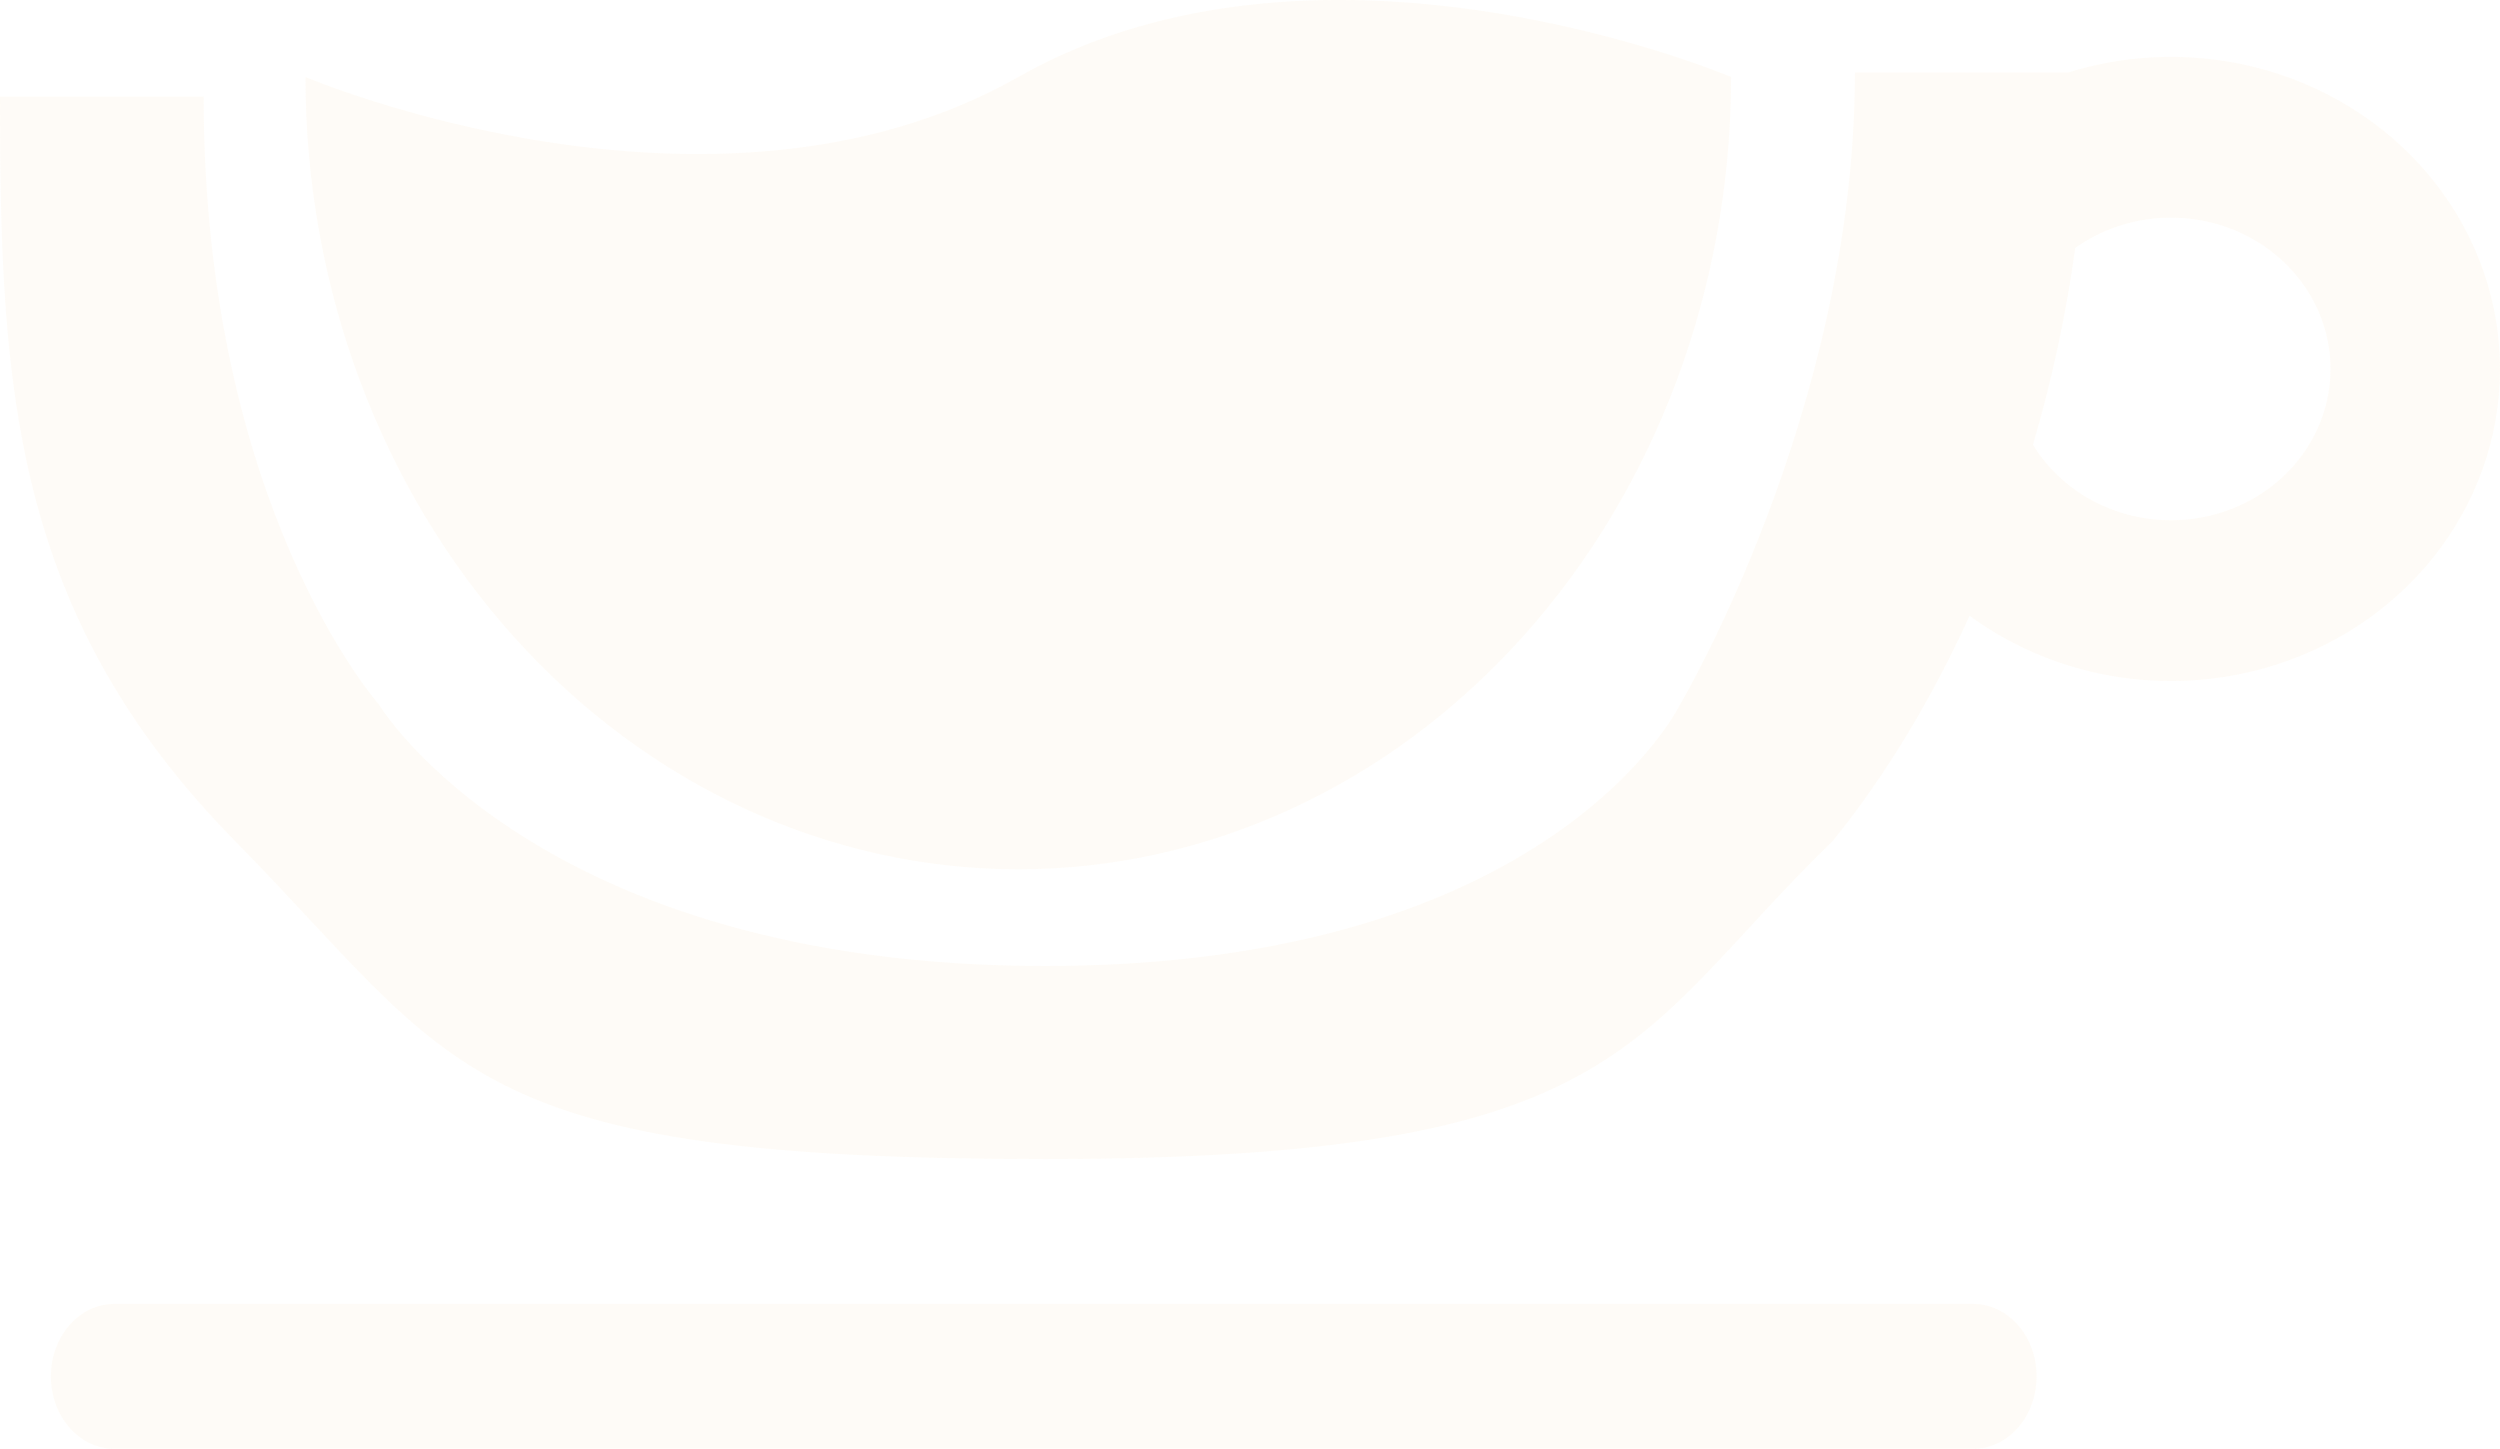 <svg width="434.26" height="251.664" viewBox="0 0 434.26 251.664" fill="none" xmlns="http://www.w3.org/2000/svg" xmlns:xlink="http://www.w3.org/1999/xlink">
	<desc>
			Created with Pixso.
	</desc>
	<defs/>
	<g opacity="0.1">
		<path id="Exclude" d="M264.432 110.691C287.652 84.882 300.696 49.879 300.696 13.38C300.696 13.38 229.944 -16.725 176.88 13.38C123.816 43.484 53.064 13.38 53.064 13.38C53.064 49.879 66.109 84.882 89.329 110.691C112.549 136.499 144.042 150.998 176.88 150.998C209.718 150.998 241.212 136.499 264.432 110.691ZM318.385 146.048C327.444 134.849 335.473 121.573 342.118 106.951C342.484 107.221 342.854 107.486 343.228 107.747C353.129 114.66 365.117 118.361 377.411 118.299C389.705 118.237 401.651 114.416 411.475 107.404C421.298 100.391 428.476 90.561 431.942 79.372C435.408 68.183 434.977 56.232 430.714 45.294C426.451 34.356 418.584 25.013 408.278 18.652C397.973 12.292 385.78 9.254 373.51 9.988C368.642 10.279 363.865 11.158 359.287 12.583L322.206 12.583C322.206 71.305 291.853 122.337 291.853 122.337C291.853 122.337 269.939 167.799 181.499 167.799C93.058 167.799 65.789 122.337 65.789 122.337C65.789 122.337 35.376 88.082 35.376 16.778L0 16.778C0 66.837 1.987 106.577 40.791 146.048C79.596 185.519 79.989 201.331 181.499 201.331C283.008 201.331 283.008 180.359 318.385 146.048ZM375.364 37.858C369.962 38.181 364.791 39.996 360.481 43.063C358.872 54.72 356.383 66.2 353.129 77.264C355.029 80.375 357.593 83.102 360.681 85.258C365.482 88.61 371.294 90.404 377.256 90.374C383.216 90.344 389.008 88.492 393.772 85.091C398.534 81.691 402.014 76.925 403.696 71.5C405.376 66.075 405.167 60.28 403.1 54.976C401.034 49.673 397.218 45.143 392.221 42.059C387.225 38.975 381.313 37.502 375.364 37.858ZM19.852 226.498L342.753 226.498C348.832 226.498 353.761 232.131 353.761 239.081C353.761 246.03 348.832 251.664 342.753 251.664L19.852 251.664C13.772 251.664 8.844 246.03 8.844 239.081C8.844 232.131 13.772 226.498 19.852 226.498Z" clip-rule="evenodd" fill="#F9D9AA" fill-opacity="1" fill-rule="evenodd"/>
	</g>
</svg>
